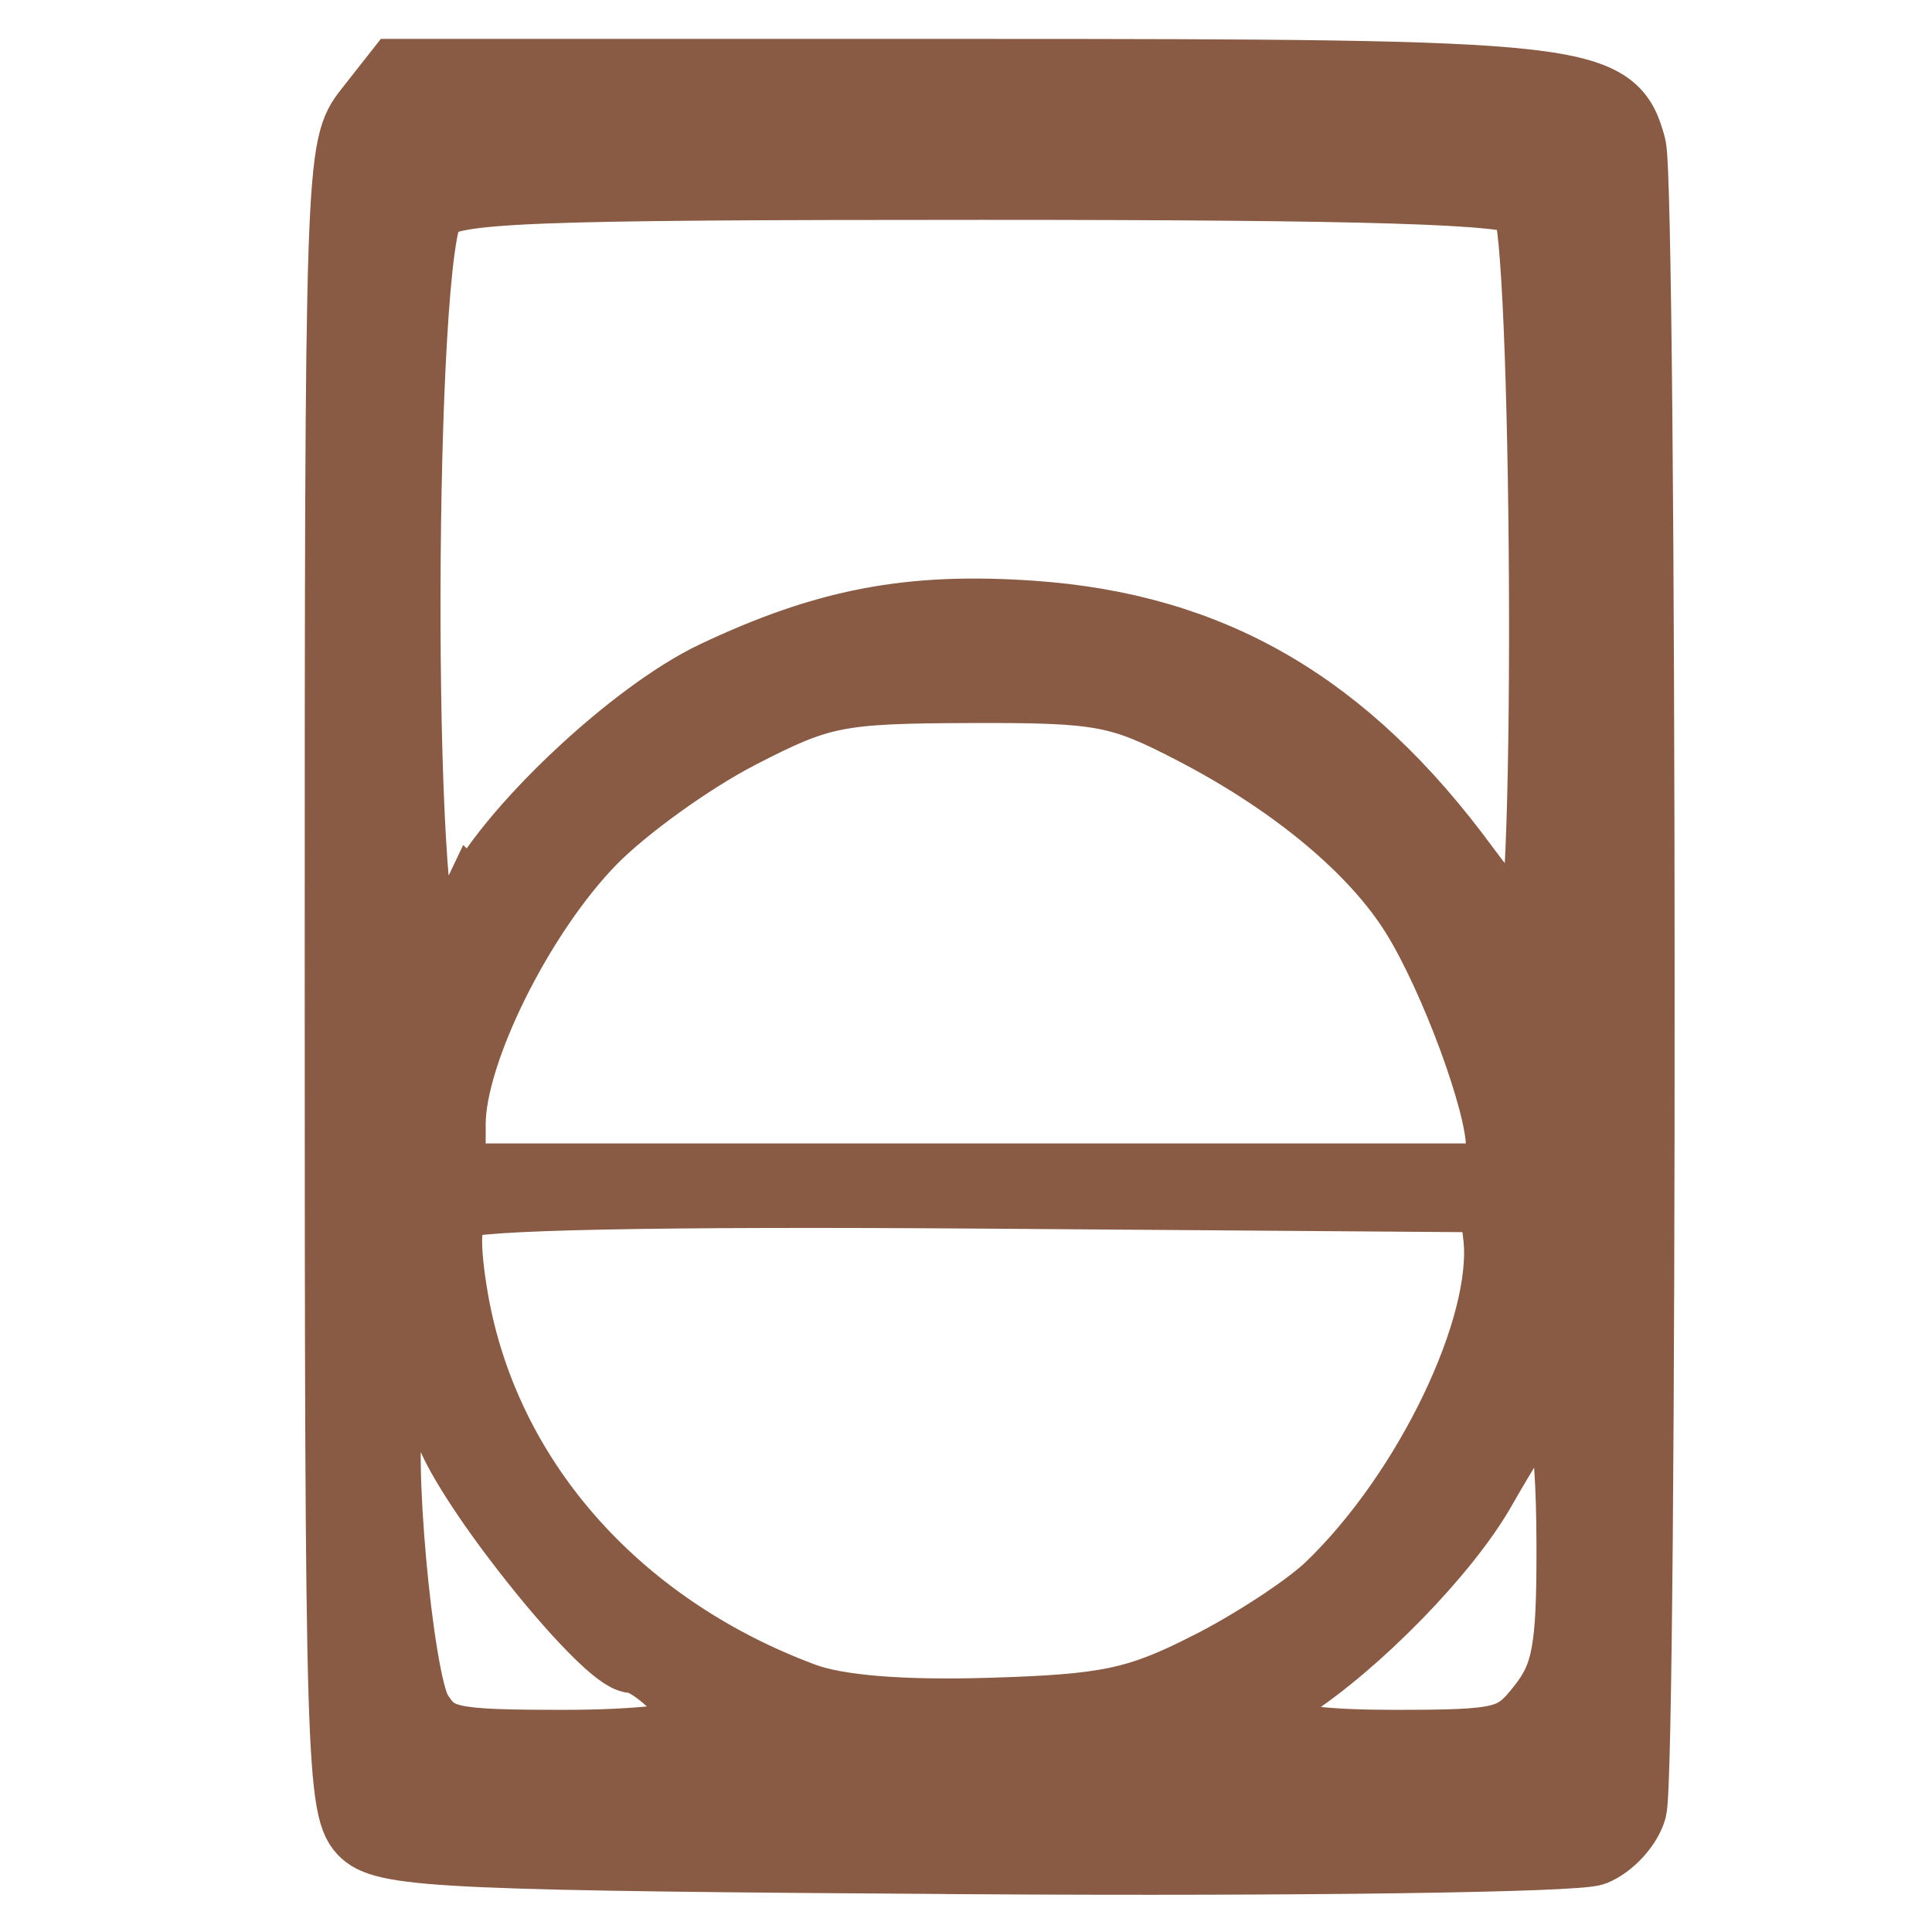 <?xml version="1.0" encoding="UTF-8" standalone="no"?>
<!-- Created with Inkscape (http://www.inkscape.org/) -->

<svg
   width="100mm"
   height="100mm"
   viewBox="0 0 100 100"
   version="1.1"
   id="svg5"
   inkscape:version="1.1 (c68e22c387, 2021-05-23)"
   sodipodi:docname="avaloir_tampon.svg"
   xmlns:inkscape="http://www.inkscape.org/namespaces/inkscape"
   xmlns:sodipodi="http://sodipodi.sourceforge.net/DTD/sodipodi-0.dtd"
   xmlns="http://www.w3.org/2000/svg"
   xmlns:svg="http://www.w3.org/2000/svg">
  <sodipodi:namedview
     id="namedview7"
     pagecolor="#ffffff"
     bordercolor="#666666"
     borderopacity="1.0"
     inkscape:pageshadow="2"
     inkscape:pageopacity="0.0"
     inkscape:pagecheckerboard="0"
     inkscape:document-units="mm"
     showgrid="false"
     inkscape:zoom="0.5"
     inkscape:cx="-497"
     inkscape:cy="137"
     inkscape:window-width="1920"
     inkscape:window-height="1017"
     inkscape:window-x="1912"
     inkscape:window-y="-8"
     inkscape:window-maximized="1"
     inkscape:current-layer="layer1"
     height="200mm" />
  <defs
     id="defs2" />
  <g
     inkscape:label="Calque 1"
     inkscape:groupmode="layer"
     id="layer1">
    <path
       style="fill:#895a44;fill-opacity:1;stroke:#895a44;stroke-width:5.009;stroke-miterlimit:4;stroke-dasharray:none;stroke-opacity:1"
       d="m -284.498,15.329 c -2.753,-0.145 -3.229,-0.287 -4.125,-1.233 l -0.619,-0.653 v -30.576 -30.576 l 0.579,-0.759 c 0.318,-0.418 0.941,-0.944 1.384,-1.17 0.795,-0.406 1.274,-0.411 40.924,-0.411 h 40.12 l 0.813,0.735 c 0.447,0.404 1.01,1.14 1.249,1.635 l 0.436,0.9 -0.088,28.217 c -0.061,19.691 -0.158,28.613 -0.321,29.528 -0.367,2.068 -0.869,2.995 -1.971,3.641 l -0.955,0.56 -7.057,0.173 c -8.024,0.197 -66.598,0.188 -70.37,-0.011 z m 69.987,-2.268 c 3.728,-0.233 4.42,-0.477 5.152,-1.816 0.369,-0.674 0.485,-1.214 0.491,-2.269 0.009,-2.042 -0.353,-2.717 -2.072,-3.85 -1.934,-1.274 -8.999,-4.667 -11.632,-5.586 -11.922,-4.162 -23.93,-5.386 -35.116,-3.577 -4.688,0.758 -10.405,2.364 -15.261,4.287 -2.923,1.157 -7.97,3.797 -8.942,4.676 l -0.93,0.841 -0.091,1.898 c -0.107,2.242 0.24,3.419 1.264,4.282 1.048,0.884 1.903,1.131 4.556,1.318 3.278,0.232 58.488,0.05 62.581,-0.206 z m 5.281,-11.501 c 0.553,-1.411 0.653,-37.499 0.114,-40.983 -0.25,-1.614 -0.747,-2.314 -2.163,-3.041 -0.768,-0.395 -1.351,-0.431 -9.59,-0.588 -4.825,-0.092 -20.001,-0.172 -33.726,-0.177 l -24.954,-0.009 -1.086,0.623 c -0.597,0.342 -1.37,1.014 -1.718,1.493 l -0.632,0.871 0.068,20.252 c 0.053,15.765 0.125,20.309 0.324,20.508 0.316,0.316 0.919,0.047 3.972,-1.77 4.711,-2.805 6.09,-3.489 11.033,-5.474 8.111,-3.257 11.802,-3.857 22.479,-3.658 7.428,0.139 10.159,0.576 15.983,2.557 4.501,1.531 12.388,5.442 16.086,7.977 1.349,0.925 2.939,1.774 3.329,1.778 0.186,0.002 0.402,-0.159 0.48,-0.357 z"
       id="path5115"
       inkscape:export-filename="C:\Users\SBE\Desktop\styles\reseaux\symbols\avaloir.png"
       inkscape:export-xdpi="96"
       inkscape:export-ydpi="96" />
    <path
       style="fill:#895a44;fill-opacity:1;stroke:#895a44;stroke-width:2.399;stroke-miterlimit:4;stroke-dasharray:none;stroke-opacity:1"
       d="m -147.119,83.955 c -0.134,-2.95 -0.107,-14.56 0.06,-25.8 l 0.303,-20.436 44.312,-0.111 c 24.372,-0.061 44.723,-0.012 45.226,0.11 l 0.914,0.221 -0.104,25.587 -0.104,25.587 -45.181,0.103 -45.181,0.103 z m 22.729,-7.286 0.109,-8.397 h -8.506 -8.506 v 8.506 8.506 l 8.397,-0.109 8.397,-0.109 z m 20.638,0 0.109,-8.397 h -8.709 -8.709 v 8.228 c 0,4.526 0.125,8.353 0.278,8.506 0.153,0.153 4.022,0.229 8.599,0.169 l 8.322,-0.109 z m 21.345,7.689 c 0.123,-0.501 0.172,-4.279 0.109,-8.397 l -0.115,-7.487 -8.599,-0.109 -8.599,-0.109 V 76.493 c 0,4.53 0.121,8.358 0.27,8.506 0.148,0.148 3.969,0.27 8.49,0.27 8.189,0 8.222,-0.004 8.445,-0.911 z m 17.909,-7.697 0.109,-8.405 -8.608,0.109 -8.608,0.109 -0.115,7.487 c -0.063,4.118 -0.014,7.9 0.111,8.405 l 0.226,0.919 8.387,-0.109 8.387,-0.109 z M -130.358,65.435 c 0.444,-0.238 0.872,-1.045 1.02,-1.922 0.619,-3.676 2.076,-7.3 4.262,-10.597 2.766,-4.172 5.572,-6.857 9.272,-8.871 3.066,-1.669 4.851,-2.481 5.456,-2.481 0.429,0 0.629,-0.261 0.543,-0.708 -0.127,-0.658 -1.268,-0.716 -16.116,-0.815 -14.663,-0.098 -16.021,-0.05 -16.485,0.583 -0.377,0.514 -0.506,3.633 -0.506,12.215 0,10.156 0.08,11.613 0.67,12.265 0.583,0.644 1.347,0.74 5.894,0.74 2.874,0 5.569,-0.184 5.99,-0.41 z m 54.978,-0.139 c 0.794,-0.957 -0.713,-6.324 -2.614,-9.706 -2.858,-3.605 0.383,-0.64 -3.853,-5.238 -3.412,-3.683 -8.597,-6.832 -12.614,-7.656 -2.947,-0.604 -11.606,-0.866 -12.617,-0.381 -0.456,0.219 -1.649,0.495 -2.651,0.615 -1.6,0.191 -3.373,0.938 -7.243,3.053 -1.727,0.944 -7.912,7.399 -8.658,9.035 -3.231,7.093 -3.807,9.575 -2.411,10.388 0.46,0.268 9.722,0.417 26.457,0.425 21.176,0.01 25.829,-0.085 26.203,-0.536 z m 13.713,0.211 c 0.398,-0.253 0.488,-3.098 0.405,-12.842 l -0.107,-12.517 h -16.181 c -14.17,0 -16.196,0.077 -16.3,0.616 -0.082,0.426 0.478,0.79 1.816,1.18 1.064,0.31 2.48,0.953 3.148,1.428 0.668,0.475 1.76,1.128 2.428,1.45 0.668,0.323 2.763,2.134 4.656,4.026 2.568,2.566 3.826,4.211 4.953,6.475 1.632,3.277 2.722,6.498 2.729,8.062 0.004,0.539 0.306,1.313 0.674,1.72 0.584,0.646 1.344,0.739 5.969,0.734 2.915,-0.004 5.53,-0.152 5.811,-0.331 z"
       id="path7397"
       sodipodi:nodetypes="ccccccccccccccccccccccccssccccccccssscccccccccccccssssssssssccccsssscsccsscscssssscscss"
       inkscape:export-filename="C:\Users\SBE\Desktop\styles\reseaux\symbols\avaloir_grille.png"
       inkscape:export-xdpi="96"
       inkscape:export-ydpi="96" />
    <path
       style="fill:#895a44;fill-opacity:1;stroke:#895a44;stroke-width:3.504;stroke-miterlimit:4;stroke-dasharray:none;stroke-opacity:1"
       d="M 50.555,96.292 C 23.581,96.122 20.038,95.966 18.855,94.896 c -1.258,-1.138 -1.331,-3.586 -1.331,-44.236 0,-42.424 0.021,-43.059 1.519,-44.963 l 1.519,-1.931 h 29.668 c 31.968,0 33.272,0.145 34.256,3.819 0.568,2.119 0.597,83.952 0.031,86.062 -0.23,0.858 -1.133,1.847 -2.006,2.199 -0.873,0.351 -15.253,0.553 -31.956,0.448 z M 36.227,89.5 c 0.44,-0.712 -2.316,-3.568 -3.494,-3.62 -1.357,-0.06 -7.961,-8.174 -9.415,-11.568 -1.042,-2.431 -2.47,-3.111 -3.078,-1.466 -0.693,1.875 0.412,14.149 1.418,15.758 0.944,1.51 1.583,1.649 7.567,1.649 3.685,0 6.74,-0.329 7.002,-0.753 z m 43.545,-1.178 c 1.272,-1.618 1.517,-2.957 1.508,-8.246 -0.011,-6.66 -0.633,-8.983 -1.943,-7.265 -0.399,0.523 -1.583,2.454 -2.632,4.291 -1.858,3.255 -6.437,7.951 -10.015,10.27 -3.017,1.956 -1.275,2.881 5.429,2.881 5.753,0 6.228,-0.12 7.653,-1.931 z M 62.486,86.248 c 2.319,-1.173 5.15,-3.025 6.29,-4.115 5.108,-4.881 9.246,-13.497 8.71,-18.134 l -0.227,-1.964 -26.3,-0.193 c -16.941,-0.124 -26.618,0.071 -27.193,0.549 -0.638,0.53 -0.725,1.807 -0.304,4.472 1.491,9.432 8.28,17.273 18.134,20.944 1.759,0.655 5.083,0.925 9.676,0.786 6.025,-0.183 7.581,-0.508 11.213,-2.346 z M 77.626,59.276 c 0,-2.181 -2.384,-8.642 -4.382,-11.874 -2.096,-3.392 -6.234,-6.853 -11.424,-9.555 -3.892,-2.026 -4.805,-2.197 -11.617,-2.174 -6.863,0.022 -7.719,0.193 -11.941,2.376 -2.501,1.293 -5.92,3.756 -7.598,5.473 -3.736,3.823 -7.276,10.957 -7.277,14.665 l -5.79e-4,2.749 H 50.507 77.626 Z M 24.494,46.731 c 1.725,-3.635 8.24,-9.791 12.491,-11.802 5.764,-2.727 10.105,-3.554 16.385,-3.124 9.37,0.642 16.316,4.686 22.486,13.091 1.445,1.968 2.929,3.579 3.298,3.579 1.068,0 0.865,-36.893 -0.209,-37.967 -0.653,-0.653 -7.921,-0.88 -28.166,-0.88 -23.829,0 -27.433,0.146 -28.438,1.152 -1.666,1.666 -1.749,38.428 -0.087,38.428 0.586,0 1.594,-1.115 2.24,-2.477 z"
       id="path15430"
       inkscape:export-filename="C:\Users\SBE\Desktop\styles\reseaux\symbols\avaloir_tampon.png"
       inkscape:export-xdpi="96"
       inkscape:export-ydpi="96" />
  </g>
</svg>
